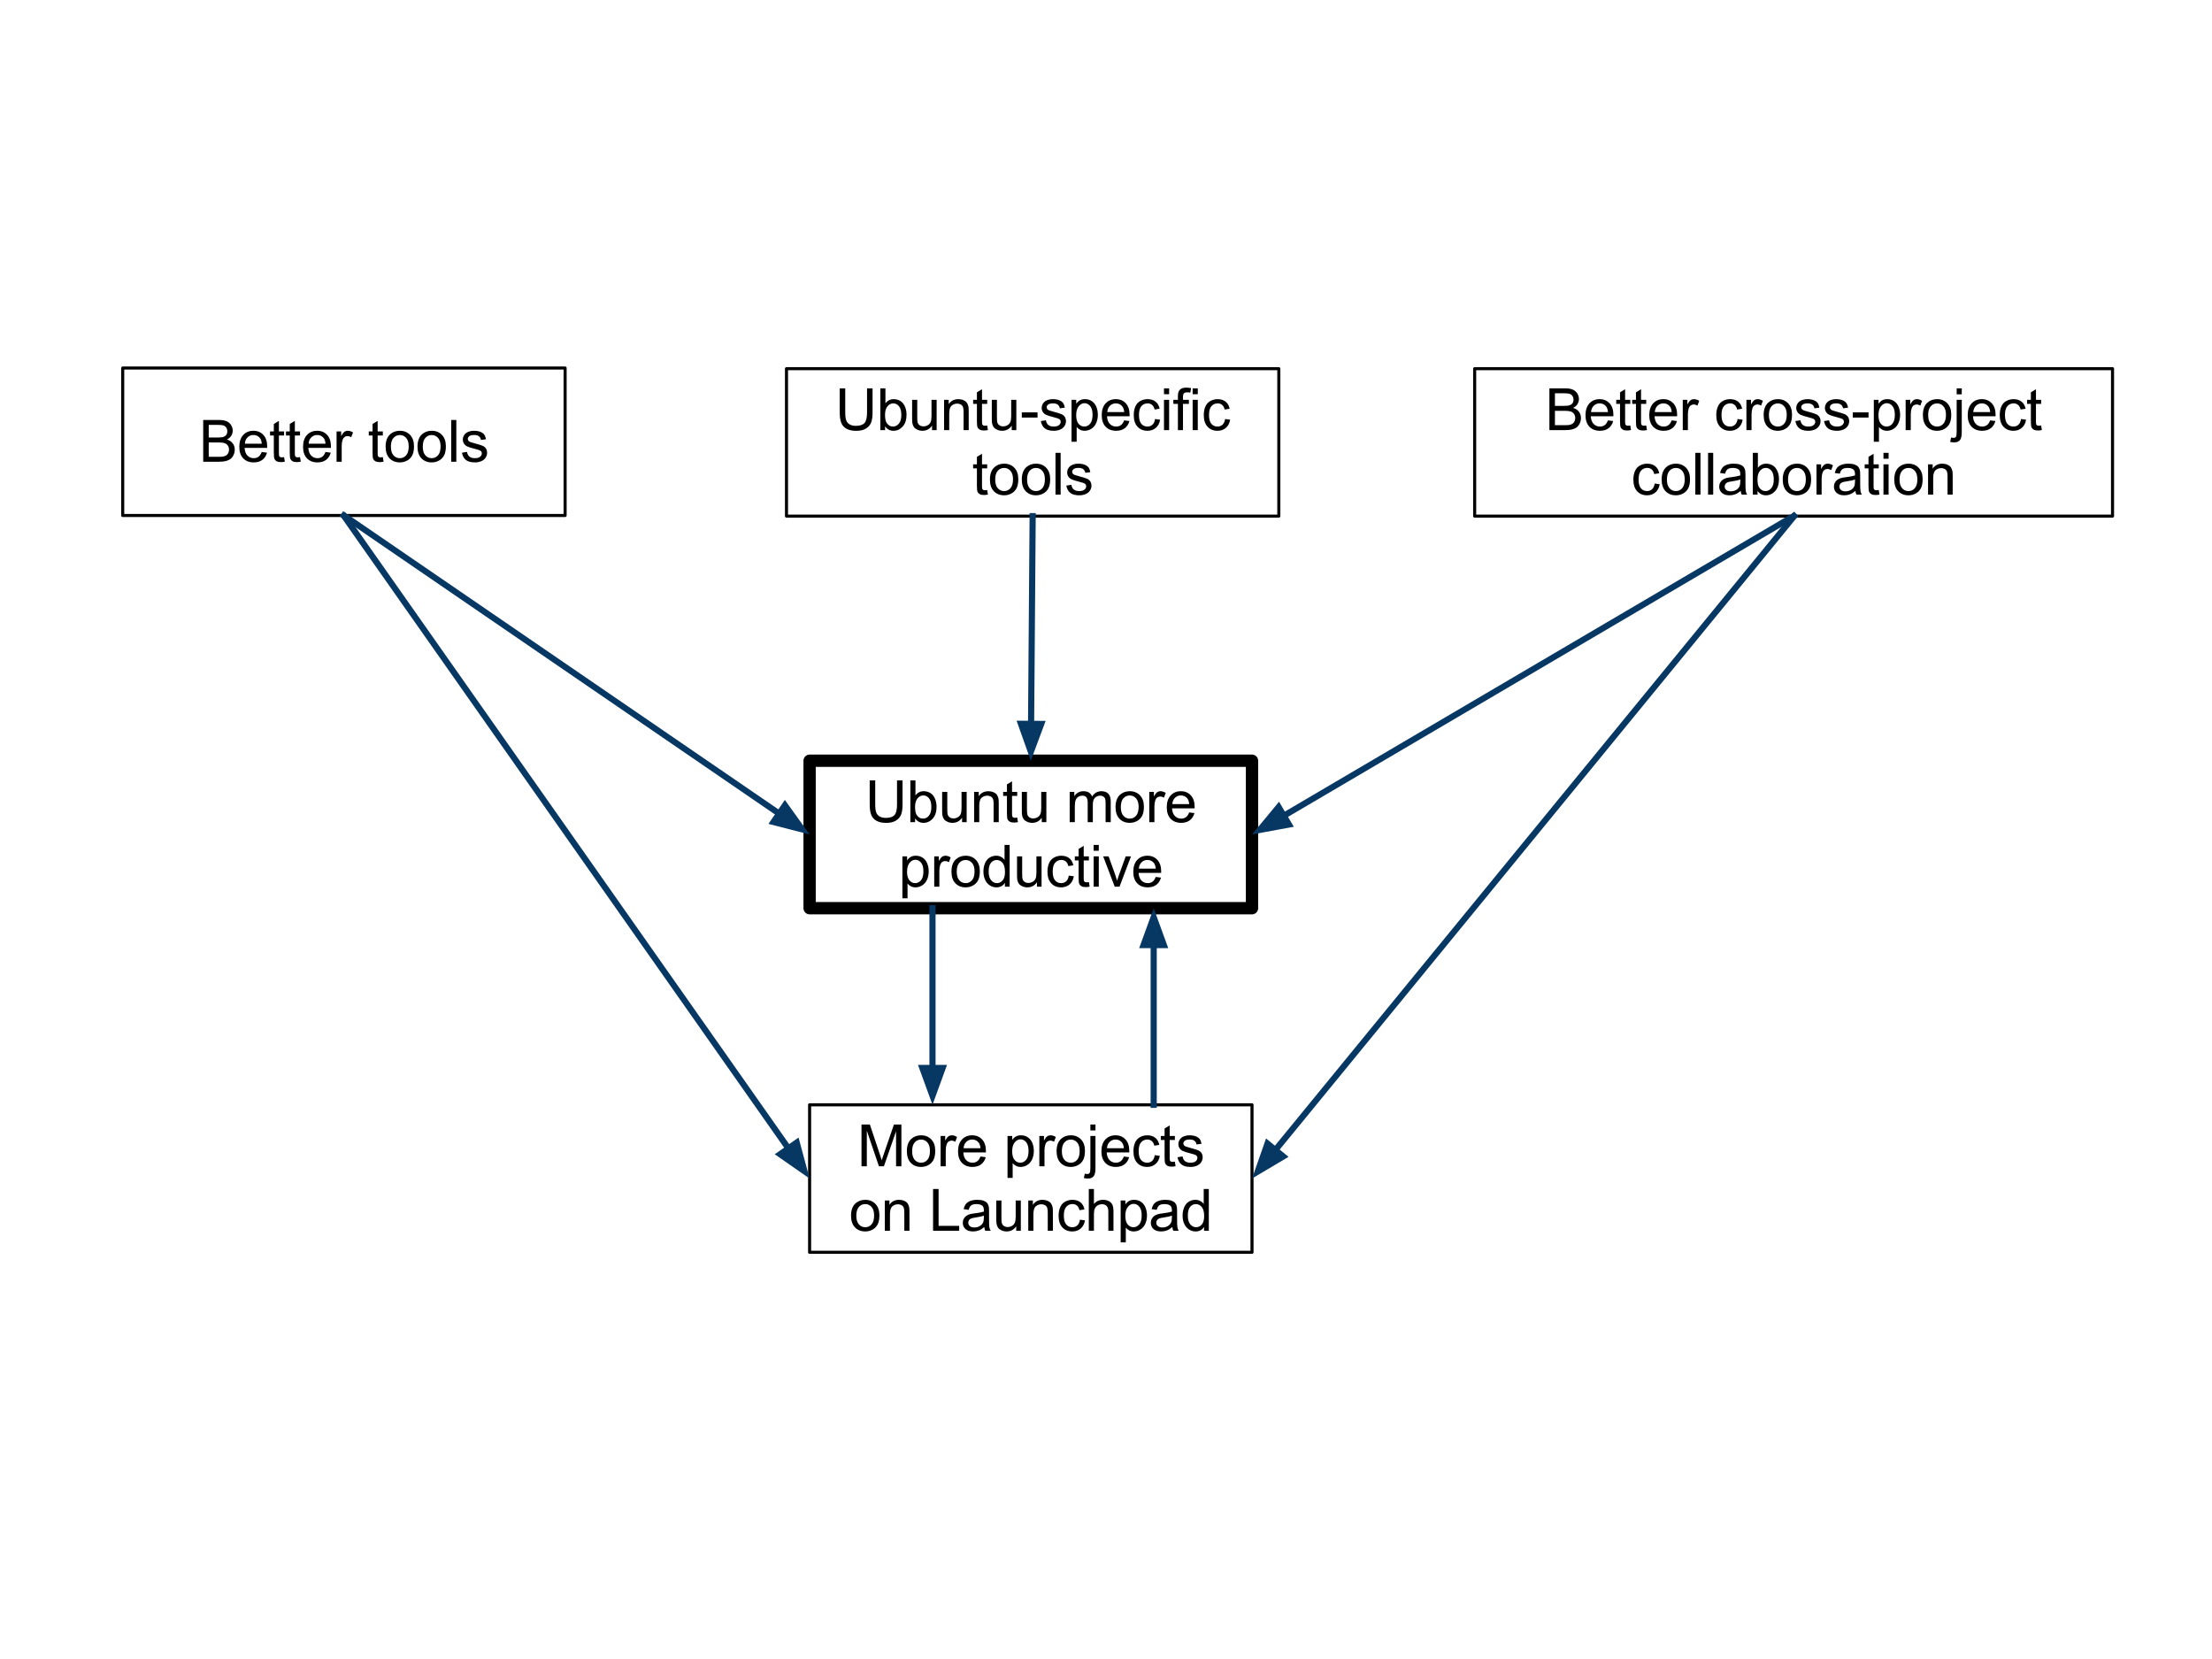 <?xml version="1.0" standalone="yes"?>

<svg version="1.1" viewBox="0.0 0.0 720.0 540.0" fill="none" stroke="none" stroke-linecap="square" stroke-miterlimit="10" xmlns="http://www.w3.org/2000/svg" xmlns:xlink="http://www.w3.org/1999/xlink"><path d="M263.525 247.614L407.525 247.614L407.525 295.614L263.525 295.614Z" fill-rule="nonzero" stroke="#000000" stroke-width="4.0" stroke-linejoin="round" stroke-linecap="butt"></path><path d="M291.978 254.02L293.775 254.02L293.775 261.864Q293.775 263.927 293.314 265.13Q292.853 266.333 291.642 267.091Q290.431 267.848 288.463 267.848Q286.556 267.848 285.338 267.192Q284.119 266.536 283.603 265.286Q283.088 264.036 283.088 261.864L283.088 254.02L284.884 254.02L284.884 261.864Q284.884 263.63 285.213 264.473Q285.541 265.317 286.345 265.77Q287.15 266.223 288.306 266.223Q290.291 266.223 291.134 265.325Q291.978 264.427 291.978 261.864L291.978 254.02ZM297.869 267.614L296.322 267.614L296.322 254.02L297.978 254.02L297.978 258.864Q299.041 257.536 300.681 257.536Q301.588 257.536 302.4 257.903Q303.213 258.27 303.736 258.934Q304.259 259.598 304.556 260.536Q304.853 261.473 304.853 262.536Q304.853 265.067 303.603 266.45Q302.353 267.833 300.603 267.833Q298.853 267.833 297.869 266.38L297.869 267.614ZM297.853 262.614Q297.853 264.38 298.322 265.177Q299.119 266.458 300.463 266.458Q301.556 266.458 302.353 265.513Q303.15 264.567 303.15 262.677Q303.15 260.755 302.384 259.833Q301.619 258.911 300.541 258.911Q299.447 258.911 298.65 259.864Q297.853 260.817 297.853 262.614ZM313.15 267.614L313.15 266.161Q312.009 267.833 310.025 267.833Q309.166 267.833 308.408 267.497Q307.65 267.161 307.283 266.661Q306.916 266.161 306.759 265.427Q306.666 264.927 306.666 263.864L306.666 257.755L308.338 257.755L308.338 263.223Q308.338 264.536 308.431 264.989Q308.588 265.645 309.103 266.02Q309.619 266.395 310.369 266.395Q311.119 266.395 311.775 266.013Q312.431 265.63 312.705 264.966Q312.978 264.302 312.978 263.036L312.978 257.755L314.65 257.755L314.65 267.614L313.15 267.614ZM317.072 267.614L317.072 257.755L318.572 257.755L318.572 259.161Q319.666 257.536 321.713 257.536Q322.603 257.536 323.353 257.856Q324.103 258.177 324.47 258.7Q324.838 259.223 324.994 259.927Q325.088 260.395 325.088 261.552L325.088 267.614L323.416 267.614L323.416 261.614Q323.416 260.598 323.22 260.091Q323.025 259.583 322.525 259.286Q322.025 258.989 321.353 258.989Q320.291 258.989 319.517 259.661Q318.744 260.333 318.744 262.239L318.744 267.614L317.072 267.614ZM331.103 266.114L331.338 267.598Q330.634 267.739 330.072 267.739Q329.166 267.739 328.666 267.45Q328.166 267.161 327.963 266.7Q327.759 266.239 327.759 264.723L327.759 259.067L326.525 259.067L326.525 257.755L327.759 257.755L327.759 255.317L329.416 254.317L329.416 257.755L331.103 257.755L331.103 259.067L329.416 259.067L329.416 264.817Q329.416 265.536 329.502 265.739Q329.588 265.942 329.791 266.067Q329.994 266.192 330.369 266.192Q330.634 266.192 331.103 266.114ZM339.088 267.614L339.088 266.161Q337.947 267.833 335.963 267.833Q335.103 267.833 334.345 267.497Q333.588 267.161 333.22 266.661Q332.853 266.161 332.697 265.427Q332.603 264.927 332.603 263.864L332.603 257.755L334.275 257.755L334.275 263.223Q334.275 264.536 334.369 264.989Q334.525 265.645 335.041 266.02Q335.556 266.395 336.306 266.395Q337.056 266.395 337.713 266.013Q338.369 265.63 338.642 264.966Q338.916 264.302 338.916 263.036L338.916 257.755L340.588 257.755L340.588 267.614L339.088 267.614ZM348.181 267.614L348.181 257.755L349.681 257.755L349.681 259.145Q350.134 258.427 350.908 257.981Q351.681 257.536 352.666 257.536Q353.759 257.536 354.463 257.989Q355.166 258.442 355.447 259.27Q356.619 257.536 358.494 257.536Q359.963 257.536 360.752 258.348Q361.541 259.161 361.541 260.848L361.541 267.614L359.869 267.614L359.869 261.411Q359.869 260.411 359.713 259.966Q359.556 259.52 359.127 259.255Q358.697 258.989 358.119 258.989Q357.088 258.989 356.4 259.677Q355.713 260.364 355.713 261.895L355.713 267.614L354.041 267.614L354.041 261.208Q354.041 260.098 353.634 259.544Q353.228 258.989 352.291 258.989Q351.588 258.989 350.986 259.356Q350.384 259.723 350.119 260.442Q349.853 261.161 349.853 262.505L349.853 267.614L348.181 267.614ZM363.103 262.692Q363.103 259.958 364.634 258.63Q365.9 257.536 367.728 257.536Q369.759 257.536 371.048 258.872Q372.338 260.208 372.338 262.552Q372.338 264.458 371.767 265.544Q371.197 266.63 370.111 267.231Q369.025 267.833 367.728 267.833Q365.666 267.833 364.384 266.505Q363.103 265.177 363.103 262.692ZM364.822 262.692Q364.822 264.583 365.65 265.52Q366.478 266.458 367.728 266.458Q368.978 266.458 369.798 265.513Q370.619 264.567 370.619 262.63Q370.619 260.802 369.791 259.864Q368.963 258.927 367.728 258.927Q366.478 258.927 365.65 259.864Q364.822 260.802 364.822 262.692ZM374.088 267.614L374.088 257.755L375.588 257.755L375.588 259.255Q376.166 258.208 376.65 257.872Q377.134 257.536 377.728 257.536Q378.572 257.536 379.447 258.083L378.869 259.63Q378.259 259.27 377.634 259.27Q377.088 259.27 376.658 259.598Q376.228 259.927 376.041 260.505Q375.759 261.395 375.759 262.458L375.759 267.614L374.088 267.614ZM387.072 264.442L388.791 264.661Q388.384 266.161 387.283 266.997Q386.181 267.833 384.463 267.833Q382.306 267.833 381.041 266.505Q379.775 265.177 379.775 262.77Q379.775 260.286 381.048 258.911Q382.322 257.536 384.369 257.536Q386.353 257.536 387.603 258.88Q388.853 260.223 388.853 262.677Q388.853 262.817 388.838 263.114L381.494 263.114Q381.588 264.739 382.416 265.598Q383.244 266.458 384.478 266.458Q385.384 266.458 386.033 265.981Q386.681 265.505 387.072 264.442ZM381.588 261.739L387.088 261.739Q386.978 260.505 386.463 259.88Q385.666 258.911 384.384 258.911Q383.244 258.911 382.455 259.684Q381.666 260.458 381.588 261.739Z" fill-rule="nonzero" fill="#000000"></path><path d="M293.728 292.395L293.728 278.755L295.259 278.755L295.259 280.036Q295.791 279.286 296.47 278.911Q297.15 278.536 298.103 278.536Q299.369 278.536 300.338 279.184Q301.306 279.833 301.798 281.02Q302.291 282.208 302.291 283.614Q302.291 285.13 301.744 286.341Q301.197 287.552 300.166 288.192Q299.134 288.833 297.994 288.833Q297.15 288.833 296.486 288.481Q295.822 288.13 295.4 287.598L295.4 292.395L293.728 292.395ZM295.244 283.739Q295.244 285.645 296.017 286.552Q296.791 287.458 297.884 287.458Q298.994 287.458 299.783 286.52Q300.572 285.583 300.572 283.598Q300.572 281.723 299.798 280.786Q299.025 279.848 297.947 279.848Q296.884 279.848 296.064 280.848Q295.244 281.848 295.244 283.739ZM304.088 288.614L304.088 278.755L305.588 278.755L305.588 280.255Q306.166 279.208 306.65 278.872Q307.134 278.536 307.728 278.536Q308.572 278.536 309.447 279.083L308.869 280.63Q308.259 280.27 307.634 280.27Q307.088 280.27 306.658 280.598Q306.228 280.927 306.041 281.505Q305.759 282.395 305.759 283.458L305.759 288.614L304.088 288.614ZM309.697 283.692Q309.697 280.958 311.228 279.63Q312.494 278.536 314.322 278.536Q316.353 278.536 317.642 279.872Q318.931 281.208 318.931 283.552Q318.931 285.458 318.361 286.544Q317.791 287.63 316.705 288.231Q315.619 288.833 314.322 288.833Q312.259 288.833 310.978 287.505Q309.697 286.177 309.697 283.692ZM311.416 283.692Q311.416 285.583 312.244 286.52Q313.072 287.458 314.322 287.458Q315.572 287.458 316.392 286.513Q317.213 285.567 317.213 283.63Q317.213 281.802 316.384 280.864Q315.556 279.927 314.322 279.927Q313.072 279.927 312.244 280.864Q311.416 281.802 311.416 283.692ZM327.088 288.614L327.088 287.364Q326.15 288.833 324.338 288.833Q323.166 288.833 322.173 288.184Q321.181 287.536 320.642 286.372Q320.103 285.208 320.103 283.692Q320.103 282.223 320.595 281.02Q321.088 279.817 322.064 279.177Q323.041 278.536 324.259 278.536Q325.15 278.536 325.845 278.911Q326.541 279.286 326.978 279.895L326.978 275.02L328.634 275.02L328.634 288.614L327.088 288.614ZM321.806 283.692Q321.806 285.583 322.611 286.52Q323.416 287.458 324.494 287.458Q325.588 287.458 326.353 286.567Q327.119 285.677 327.119 283.833Q327.119 281.817 326.338 280.872Q325.556 279.927 324.416 279.927Q323.306 279.927 322.556 280.833Q321.806 281.739 321.806 283.692ZM337.525 288.614L337.525 287.161Q336.384 288.833 334.4 288.833Q333.541 288.833 332.783 288.497Q332.025 288.161 331.658 287.661Q331.291 287.161 331.134 286.427Q331.041 285.927 331.041 284.864L331.041 278.755L332.713 278.755L332.713 284.223Q332.713 285.536 332.806 285.989Q332.963 286.645 333.478 287.02Q333.994 287.395 334.744 287.395Q335.494 287.395 336.15 287.013Q336.806 286.63 337.08 285.966Q337.353 285.302 337.353 284.036L337.353 278.755L339.025 278.755L339.025 288.614L337.525 288.614ZM347.884 285.005L349.525 285.223Q349.259 286.911 348.15 287.872Q347.041 288.833 345.416 288.833Q343.4 288.833 342.173 287.513Q340.947 286.192 340.947 283.723Q340.947 282.13 341.47 280.934Q341.994 279.739 343.08 279.138Q344.166 278.536 345.431 278.536Q347.041 278.536 348.056 279.348Q349.072 280.161 349.369 281.661L347.744 281.911Q347.509 280.911 346.916 280.411Q346.322 279.911 345.494 279.911Q344.228 279.911 343.439 280.817Q342.65 281.723 342.65 283.677Q342.65 285.661 343.416 286.559Q344.181 287.458 345.4 287.458Q346.384 287.458 347.041 286.856Q347.697 286.255 347.884 285.005ZM354.431 287.114L354.666 288.598Q353.963 288.739 353.4 288.739Q352.494 288.739 351.994 288.45Q351.494 288.161 351.291 287.7Q351.088 287.239 351.088 285.723L351.088 280.067L349.853 280.067L349.853 278.755L351.088 278.755L351.088 276.317L352.744 275.317L352.744 278.755L354.431 278.755L354.431 280.067L352.744 280.067L352.744 285.817Q352.744 286.536 352.83 286.739Q352.916 286.942 353.119 287.067Q353.322 287.192 353.697 287.192Q353.963 287.192 354.431 287.114ZM355.978 276.927L355.978 275.02L357.65 275.02L357.65 276.927L355.978 276.927ZM355.978 288.614L355.978 278.755L357.65 278.755L357.65 288.614L355.978 288.614ZM362.838 288.614L359.088 278.755L360.853 278.755L362.978 284.661Q363.322 285.614 363.603 286.645Q363.822 285.864 364.228 284.77L366.416 278.755L368.134 278.755L364.4 288.614L362.838 288.614ZM376.181 285.442L377.9 285.661Q377.494 287.161 376.392 287.997Q375.291 288.833 373.572 288.833Q371.416 288.833 370.15 287.505Q368.884 286.177 368.884 283.77Q368.884 281.286 370.158 279.911Q371.431 278.536 373.478 278.536Q375.463 278.536 376.713 279.88Q377.963 281.223 377.963 283.677Q377.963 283.817 377.947 284.114L370.603 284.114Q370.697 285.739 371.525 286.598Q372.353 287.458 373.588 287.458Q374.494 287.458 375.142 286.981Q375.791 286.505 376.181 285.442ZM370.697 282.739L376.197 282.739Q376.088 281.505 375.572 280.88Q374.775 279.911 373.494 279.911Q372.353 279.911 371.564 280.684Q370.775 281.458 370.697 282.739Z" fill-rule="nonzero" fill="#000000"></path><path d="M263.525 359.614L407.525 359.614L407.525 407.614L263.525 407.614Z" fill-rule="nonzero" stroke="#000000" stroke-width="1.0" stroke-linejoin="round" stroke-linecap="butt"></path><path d="M280.416 379.614L280.416 366.02L283.134 366.02L286.353 375.645Q286.791 376.989 286.994 377.661Q287.228 376.911 287.728 375.473L290.978 366.02L293.4 366.02L293.4 379.614L291.666 379.614L291.666 368.223L287.713 379.614L286.088 379.614L282.15 368.036L282.15 379.614L280.416 379.614ZM295.181 374.692Q295.181 371.958 296.713 370.63Q297.978 369.536 299.806 369.536Q301.838 369.536 303.127 370.872Q304.416 372.208 304.416 374.552Q304.416 376.458 303.845 377.544Q303.275 378.63 302.189 379.231Q301.103 379.833 299.806 379.833Q297.744 379.833 296.463 378.505Q295.181 377.177 295.181 374.692ZM296.9 374.692Q296.9 376.583 297.728 377.52Q298.556 378.458 299.806 378.458Q301.056 378.458 301.877 377.513Q302.697 376.567 302.697 374.63Q302.697 372.802 301.869 371.864Q301.041 370.927 299.806 370.927Q298.556 370.927 297.728 371.864Q296.9 372.802 296.9 374.692ZM306.166 379.614L306.166 369.755L307.666 369.755L307.666 371.255Q308.244 370.208 308.728 369.872Q309.213 369.536 309.806 369.536Q310.65 369.536 311.525 370.083L310.947 371.63Q310.338 371.27 309.713 371.27Q309.166 371.27 308.736 371.598Q308.306 371.927 308.119 372.505Q307.838 373.395 307.838 374.458L307.838 379.614L306.166 379.614ZM319.134 376.442L320.853 376.661Q320.447 378.161 319.345 378.997Q318.244 379.833 316.525 379.833Q314.369 379.833 313.103 378.505Q311.838 377.177 311.838 374.77Q311.838 372.286 313.111 370.911Q314.384 369.536 316.431 369.536Q318.416 369.536 319.666 370.88Q320.916 372.223 320.916 374.677Q320.916 374.817 320.9 375.114L313.556 375.114Q313.65 376.739 314.478 377.598Q315.306 378.458 316.541 378.458Q317.447 378.458 318.095 377.981Q318.744 377.505 319.134 376.442ZM313.65 373.739L319.15 373.739Q319.041 372.505 318.525 371.88Q317.728 370.911 316.447 370.911Q315.306 370.911 314.517 371.684Q313.728 372.458 313.65 373.739ZM327.947 383.395L327.947 369.755L329.478 369.755L329.478 371.036Q330.009 370.286 330.689 369.911Q331.369 369.536 332.322 369.536Q333.588 369.536 334.556 370.184Q335.525 370.833 336.017 372.02Q336.509 373.208 336.509 374.614Q336.509 376.13 335.963 377.341Q335.416 378.552 334.384 379.192Q333.353 379.833 332.213 379.833Q331.369 379.833 330.705 379.481Q330.041 379.13 329.619 378.598L329.619 383.395L327.947 383.395ZM329.463 374.739Q329.463 376.645 330.236 377.552Q331.009 378.458 332.103 378.458Q333.213 378.458 334.002 377.52Q334.791 376.583 334.791 374.598Q334.791 372.723 334.017 371.786Q333.244 370.848 332.166 370.848Q331.103 370.848 330.283 371.848Q329.463 372.848 329.463 374.739ZM338.306 379.614L338.306 369.755L339.806 369.755L339.806 371.255Q340.384 370.208 340.869 369.872Q341.353 369.536 341.947 369.536Q342.791 369.536 343.666 370.083L343.088 371.63Q342.478 371.27 341.853 371.27Q341.306 371.27 340.877 371.598Q340.447 371.927 340.259 372.505Q339.978 373.395 339.978 374.458L339.978 379.614L338.306 379.614ZM343.916 374.692Q343.916 371.958 345.447 370.63Q346.713 369.536 348.541 369.536Q350.572 369.536 351.861 370.872Q353.15 372.208 353.15 374.552Q353.15 376.458 352.58 377.544Q352.009 378.63 350.923 379.231Q349.838 379.833 348.541 379.833Q346.478 379.833 345.197 378.505Q343.916 377.177 343.916 374.692ZM345.634 374.692Q345.634 376.583 346.463 377.52Q347.291 378.458 348.541 378.458Q349.791 378.458 350.611 377.513Q351.431 376.567 351.431 374.63Q351.431 372.802 350.603 371.864Q349.775 370.927 348.541 370.927Q347.291 370.927 346.463 371.864Q345.634 372.802 345.634 374.692ZM354.916 367.958L354.916 366.02L356.572 366.02L356.572 367.958L354.916 367.958ZM352.791 383.442L353.103 382.02Q353.603 382.145 353.9 382.145Q354.416 382.145 354.666 381.809Q354.916 381.473 354.916 380.114L354.916 369.755L356.572 369.755L356.572 380.145Q356.572 381.973 356.103 382.692Q355.509 383.614 354.103 383.614Q353.431 383.614 352.791 383.442ZM365.806 376.442L367.525 376.661Q367.119 378.161 366.017 378.997Q364.916 379.833 363.197 379.833Q361.041 379.833 359.775 378.505Q358.509 377.177 358.509 374.77Q358.509 372.286 359.783 370.911Q361.056 369.536 363.103 369.536Q365.088 369.536 366.338 370.88Q367.588 372.223 367.588 374.677Q367.588 374.817 367.572 375.114L360.228 375.114Q360.322 376.739 361.15 377.598Q361.978 378.458 363.213 378.458Q364.119 378.458 364.767 377.981Q365.416 377.505 365.806 376.442ZM360.322 373.739L365.822 373.739Q365.713 372.505 365.197 371.88Q364.4 370.911 363.119 370.911Q361.978 370.911 361.189 371.684Q360.4 372.458 360.322 373.739ZM375.869 376.005L377.509 376.223Q377.244 377.911 376.134 378.872Q375.025 379.833 373.4 379.833Q371.384 379.833 370.158 378.513Q368.931 377.192 368.931 374.723Q368.931 373.13 369.455 371.934Q369.978 370.739 371.064 370.138Q372.15 369.536 373.416 369.536Q375.025 369.536 376.041 370.348Q377.056 371.161 377.353 372.661L375.728 372.911Q375.494 371.911 374.9 371.411Q374.306 370.911 373.478 370.911Q372.213 370.911 371.423 371.817Q370.634 372.723 370.634 374.677Q370.634 376.661 371.4 377.559Q372.166 378.458 373.384 378.458Q374.369 378.458 375.025 377.856Q375.681 377.255 375.869 376.005ZM382.416 378.114L382.65 379.598Q381.947 379.739 381.384 379.739Q380.478 379.739 379.978 379.45Q379.478 379.161 379.275 378.7Q379.072 378.239 379.072 376.723L379.072 371.067L377.838 371.067L377.838 369.755L379.072 369.755L379.072 367.317L380.728 366.317L380.728 369.755L382.416 369.755L382.416 371.067L380.728 371.067L380.728 376.817Q380.728 377.536 380.814 377.739Q380.9 377.942 381.103 378.067Q381.306 378.192 381.681 378.192Q381.947 378.192 382.416 378.114ZM383.275 376.677L384.931 376.411Q385.072 377.411 385.705 377.934Q386.338 378.458 387.478 378.458Q388.634 378.458 389.189 377.989Q389.744 377.52 389.744 376.895Q389.744 376.333 389.259 376.005Q388.916 375.786 387.556 375.442Q385.713 374.973 385.002 374.638Q384.291 374.302 383.923 373.7Q383.556 373.098 383.556 372.38Q383.556 371.723 383.861 371.161Q384.166 370.598 384.681 370.223Q385.072 369.942 385.744 369.739Q386.416 369.536 387.181 369.536Q388.353 369.536 389.228 369.872Q390.103 370.208 390.517 370.778Q390.931 371.348 391.088 372.302L389.463 372.52Q389.353 371.77 388.814 371.341Q388.275 370.911 387.306 370.911Q386.15 370.911 385.666 371.294Q385.181 371.677 385.181 372.177Q385.181 372.505 385.384 372.77Q385.588 373.036 386.025 373.208Q386.275 373.302 387.494 373.645Q389.259 374.114 389.963 374.411Q390.666 374.708 391.064 375.286Q391.463 375.864 391.463 376.723Q391.463 377.552 390.978 378.294Q390.494 379.036 389.572 379.434Q388.65 379.833 387.494 379.833Q385.572 379.833 384.564 379.036Q383.556 378.239 383.275 376.677Z" fill-rule="nonzero" fill="#000000"></path><path d="M277.009 395.692Q277.009 392.958 278.541 391.63Q279.806 390.536 281.634 390.536Q283.666 390.536 284.955 391.872Q286.244 393.208 286.244 395.552Q286.244 397.458 285.673 398.544Q285.103 399.63 284.017 400.231Q282.931 400.833 281.634 400.833Q279.572 400.833 278.291 399.505Q277.009 398.177 277.009 395.692ZM278.728 395.692Q278.728 397.583 279.556 398.52Q280.384 399.458 281.634 399.458Q282.884 399.458 283.705 398.513Q284.525 397.567 284.525 395.63Q284.525 393.802 283.697 392.864Q282.869 391.927 281.634 391.927Q280.384 391.927 279.556 392.864Q278.728 393.802 278.728 395.692ZM288.009 400.614L288.009 390.755L289.509 390.755L289.509 392.161Q290.603 390.536 292.65 390.536Q293.541 390.536 294.291 390.856Q295.041 391.177 295.408 391.7Q295.775 392.223 295.931 392.927Q296.025 393.395 296.025 394.552L296.025 400.614L294.353 400.614L294.353 394.614Q294.353 393.598 294.158 393.091Q293.963 392.583 293.463 392.286Q292.963 391.989 292.291 391.989Q291.228 391.989 290.455 392.661Q289.681 393.333 289.681 395.239L289.681 400.614L288.009 400.614ZM303.713 400.614L303.713 387.02L305.509 387.02L305.509 399.005L312.213 399.005L312.213 400.614L303.713 400.614ZM320.384 399.395Q319.447 400.192 318.588 400.513Q317.728 400.833 316.744 400.833Q315.134 400.833 314.259 400.044Q313.384 399.255 313.384 398.02Q313.384 397.286 313.713 396.692Q314.041 396.098 314.572 395.739Q315.103 395.38 315.775 395.192Q316.275 395.052 317.259 394.942Q319.291 394.692 320.244 394.364Q320.244 394.02 320.244 393.927Q320.244 392.911 319.775 392.489Q319.134 391.927 317.869 391.927Q316.697 391.927 316.134 392.333Q315.572 392.739 315.306 393.802L313.666 393.567Q313.9 392.52 314.408 391.88Q314.916 391.239 315.877 390.888Q316.838 390.536 318.119 390.536Q319.384 390.536 320.166 390.833Q320.947 391.13 321.322 391.583Q321.697 392.036 321.838 392.723Q321.931 393.145 321.931 394.255L321.931 396.489Q321.931 398.817 322.033 399.434Q322.134 400.052 322.463 400.614L320.713 400.614Q320.447 400.098 320.384 399.395ZM320.244 395.677Q319.338 396.036 317.509 396.302Q316.478 396.442 316.056 396.63Q315.634 396.817 315.4 397.177Q315.166 397.536 315.166 397.973Q315.166 398.645 315.673 399.091Q316.181 399.536 317.15 399.536Q318.119 399.536 318.869 399.106Q319.619 398.677 319.978 397.958Q320.244 397.38 320.244 396.286L320.244 395.677ZM330.775 400.614L330.775 399.161Q329.634 400.833 327.65 400.833Q326.791 400.833 326.033 400.497Q325.275 400.161 324.908 399.661Q324.541 399.161 324.384 398.427Q324.291 397.927 324.291 396.864L324.291 390.755L325.963 390.755L325.963 396.223Q325.963 397.536 326.056 397.989Q326.213 398.645 326.728 399.02Q327.244 399.395 327.994 399.395Q328.744 399.395 329.4 399.013Q330.056 398.63 330.33 397.966Q330.603 397.302 330.603 396.036L330.603 390.755L332.275 390.755L332.275 400.614L330.775 400.614ZM334.697 400.614L334.697 390.755L336.197 390.755L336.197 392.161Q337.291 390.536 339.338 390.536Q340.228 390.536 340.978 390.856Q341.728 391.177 342.095 391.7Q342.463 392.223 342.619 392.927Q342.713 393.395 342.713 394.552L342.713 400.614L341.041 400.614L341.041 394.614Q341.041 393.598 340.845 393.091Q340.65 392.583 340.15 392.286Q339.65 391.989 338.978 391.989Q337.916 391.989 337.142 392.661Q336.369 393.333 336.369 395.239L336.369 400.614L334.697 400.614ZM351.509 397.005L353.15 397.223Q352.884 398.911 351.775 399.872Q350.666 400.833 349.041 400.833Q347.025 400.833 345.798 399.513Q344.572 398.192 344.572 395.723Q344.572 394.13 345.095 392.934Q345.619 391.739 346.705 391.138Q347.791 390.536 349.056 390.536Q350.666 390.536 351.681 391.348Q352.697 392.161 352.994 393.661L351.369 393.911Q351.134 392.911 350.541 392.411Q349.947 391.911 349.119 391.911Q347.853 391.911 347.064 392.817Q346.275 393.723 346.275 395.677Q346.275 397.661 347.041 398.559Q347.806 399.458 349.025 399.458Q350.009 399.458 350.666 398.856Q351.322 398.255 351.509 397.005ZM354.4 400.614L354.4 387.02L356.072 387.02L356.072 391.895Q357.244 390.536 359.025 390.536Q360.119 390.536 360.923 390.966Q361.728 391.395 362.08 392.161Q362.431 392.927 362.431 394.364L362.431 400.614L360.759 400.614L360.759 394.364Q360.759 393.114 360.213 392.544Q359.666 391.973 358.681 391.973Q357.931 391.973 357.283 392.356Q356.634 392.739 356.353 393.403Q356.072 394.067 356.072 395.223L356.072 400.614L354.4 400.614ZM364.775 404.395L364.775 390.755L366.306 390.755L366.306 392.036Q366.838 391.286 367.517 390.911Q368.197 390.536 369.15 390.536Q370.416 390.536 371.384 391.184Q372.353 391.833 372.845 393.02Q373.338 394.208 373.338 395.614Q373.338 397.13 372.791 398.341Q372.244 399.552 371.213 400.192Q370.181 400.833 369.041 400.833Q368.197 400.833 367.533 400.481Q366.869 400.13 366.447 399.598L366.447 404.395L364.775 404.395ZM366.291 395.739Q366.291 397.645 367.064 398.552Q367.838 399.458 368.931 399.458Q370.041 399.458 370.83 398.52Q371.619 397.583 371.619 395.598Q371.619 393.723 370.845 392.786Q370.072 391.848 368.994 391.848Q367.931 391.848 367.111 392.848Q366.291 393.848 366.291 395.739ZM381.588 399.395Q380.65 400.192 379.791 400.513Q378.931 400.833 377.947 400.833Q376.338 400.833 375.463 400.044Q374.588 399.255 374.588 398.02Q374.588 397.286 374.916 396.692Q375.244 396.098 375.775 395.739Q376.306 395.38 376.978 395.192Q377.478 395.052 378.463 394.942Q380.494 394.692 381.447 394.364Q381.447 394.02 381.447 393.927Q381.447 392.911 380.978 392.489Q380.338 391.927 379.072 391.927Q377.9 391.927 377.338 392.333Q376.775 392.739 376.509 393.802L374.869 393.567Q375.103 392.52 375.611 391.88Q376.119 391.239 377.08 390.888Q378.041 390.536 379.322 390.536Q380.588 390.536 381.369 390.833Q382.15 391.13 382.525 391.583Q382.9 392.036 383.041 392.723Q383.134 393.145 383.134 394.255L383.134 396.489Q383.134 398.817 383.236 399.434Q383.338 400.052 383.666 400.614L381.916 400.614Q381.65 400.098 381.588 399.395ZM381.447 395.677Q380.541 396.036 378.713 396.302Q377.681 396.442 377.259 396.63Q376.838 396.817 376.603 397.177Q376.369 397.536 376.369 397.973Q376.369 398.645 376.877 399.091Q377.384 399.536 378.353 399.536Q379.322 399.536 380.072 399.106Q380.822 398.677 381.181 397.958Q381.447 397.38 381.447 396.286L381.447 395.677ZM391.916 400.614L391.916 399.364Q390.978 400.833 389.166 400.833Q387.994 400.833 387.002 400.184Q386.009 399.536 385.47 398.372Q384.931 397.208 384.931 395.692Q384.931 394.223 385.423 393.02Q385.916 391.817 386.892 391.177Q387.869 390.536 389.088 390.536Q389.978 390.536 390.673 390.911Q391.369 391.286 391.806 391.895L391.806 387.02L393.463 387.02L393.463 400.614L391.916 400.614ZM386.634 395.692Q386.634 397.583 387.439 398.52Q388.244 399.458 389.322 399.458Q390.416 399.458 391.181 398.567Q391.947 397.677 391.947 395.833Q391.947 393.817 391.166 392.872Q390.384 391.927 389.244 391.927Q388.134 391.927 387.384 392.833Q386.634 393.739 386.634 395.692Z" fill-rule="nonzero" fill="#000000"></path><path d="M375.525 359.614L375.525 307.614" fill-rule="evenodd" stroke="#073763" stroke-width="2.0" stroke-linejoin="round" stroke-linecap="butt"></path><path d="M378.829 307.614L375.525 298.538L372.222 307.614Z" fill-rule="evenodd" fill="#073763" stroke="#073763" stroke-width="2.0" stroke-linecap="butt"></path><path d="M303.525 295.614L303.525 347.614" fill-rule="evenodd" stroke="#073763" stroke-width="2.0" stroke-linejoin="round" stroke-linecap="butt"></path><path d="M300.222 347.614L303.525 356.69L306.829 347.614Z" fill-rule="evenodd" fill="#073763" stroke="#073763" stroke-width="2.0" stroke-linecap="butt"></path><path d="M256.0 120.0L416.252 120.0L416.252 168.0L256.0 168.0Z" fill-rule="nonzero" stroke="#000000" stroke-width="1.0" stroke-linejoin="round" stroke-linecap="butt"></path><path d="M282.219 126.406L284.016 126.406L284.016 134.25Q284.016 136.312 283.555 137.516Q283.094 138.719 281.883 139.477Q280.672 140.234 278.703 140.234Q276.797 140.234 275.578 139.578Q274.359 138.922 273.844 137.672Q273.328 136.422 273.328 134.25L273.328 126.406L275.125 126.406L275.125 134.25Q275.125 136.016 275.453 136.859Q275.781 137.703 276.586 138.156Q277.391 138.609 278.547 138.609Q280.531 138.609 281.375 137.711Q282.219 136.812 282.219 134.25L282.219 126.406ZM288.094 140.0L286.547 140.0L286.547 126.406L288.203 126.406L288.203 131.25Q289.266 129.922 290.906 129.922Q291.812 129.922 292.625 130.289Q293.438 130.656 293.961 131.32Q294.484 131.984 294.781 132.922Q295.078 133.859 295.078 134.922Q295.078 137.453 293.828 138.836Q292.578 140.219 290.828 140.219Q289.078 140.219 288.094 138.766L288.094 140.0ZM288.078 135.0Q288.078 136.766 288.547 137.562Q289.344 138.844 290.688 138.844Q291.781 138.844 292.578 137.898Q293.375 136.953 293.375 135.062Q293.375 133.141 292.609 132.219Q291.844 131.297 290.766 131.297Q289.672 131.297 288.875 132.25Q288.078 133.203 288.078 135.0ZM303.375 140.0L303.375 138.547Q302.234 140.219 300.25 140.219Q299.391 140.219 298.633 139.883Q297.875 139.547 297.508 139.047Q297.141 138.547 296.984 137.812Q296.891 137.312 296.891 136.25L296.891 130.141L298.562 130.141L298.562 135.609Q298.562 136.922 298.656 137.375Q298.812 138.031 299.328 138.406Q299.844 138.781 300.594 138.781Q301.344 138.781 302.0 138.398Q302.656 138.016 302.93 137.352Q303.203 136.688 303.203 135.422L303.203 130.141L304.875 130.141L304.875 140.0L303.375 140.0ZM307.297 140.0L307.297 130.141L308.797 130.141L308.797 131.547Q309.891 129.922 311.938 129.922Q312.828 129.922 313.578 130.242Q314.328 130.562 314.695 131.086Q315.062 131.609 315.219 132.312Q315.312 132.781 315.312 133.938L315.312 140.0L313.641 140.0L313.641 134.0Q313.641 132.984 313.445 132.477Q313.25 131.969 312.75 131.672Q312.25 131.375 311.578 131.375Q310.516 131.375 309.742 132.047Q308.969 132.719 308.969 134.625L308.969 140.0L307.297 140.0ZM321.328 138.5L321.562 139.984Q320.859 140.125 320.297 140.125Q319.391 140.125 318.891 139.836Q318.391 139.547 318.188 139.086Q317.984 138.625 317.984 137.109L317.984 131.453L316.75 131.453L316.75 130.141L317.984 130.141L317.984 127.703L319.641 126.703L319.641 130.141L321.328 130.141L321.328 131.453L319.641 131.453L319.641 137.203Q319.641 137.922 319.727 138.125Q319.812 138.328 320.016 138.453Q320.219 138.578 320.594 138.578Q320.859 138.578 321.328 138.5ZM329.312 140.0L329.312 138.547Q328.172 140.219 326.188 140.219Q325.328 140.219 324.57 139.883Q323.812 139.547 323.445 139.047Q323.078 138.547 322.922 137.812Q322.828 137.312 322.828 136.25L322.828 130.141L324.5 130.141L324.5 135.609Q324.5 136.922 324.594 137.375Q324.75 138.031 325.266 138.406Q325.781 138.781 326.531 138.781Q327.281 138.781 327.938 138.398Q328.594 138.016 328.867 137.352Q329.141 136.688 329.141 135.422L329.141 130.141L330.812 130.141L330.812 140.0L329.312 140.0ZM332.594 135.922L332.594 134.234L337.719 134.234L337.719 135.922L332.594 135.922ZM338.781 137.062L340.438 136.797Q340.578 137.797 341.211 138.32Q341.844 138.844 342.984 138.844Q344.141 138.844 344.695 138.375Q345.25 137.906 345.25 137.281Q345.25 136.719 344.766 136.391Q344.422 136.172 343.062 135.828Q341.219 135.359 340.508 135.023Q339.797 134.688 339.43 134.086Q339.062 133.484 339.062 132.766Q339.062 132.109 339.367 131.547Q339.672 130.984 340.188 130.609Q340.578 130.328 341.25 130.125Q341.922 129.922 342.688 129.922Q343.859 129.922 344.734 130.258Q345.609 130.594 346.023 131.164Q346.438 131.734 346.594 132.688L344.969 132.906Q344.859 132.156 344.32 131.727Q343.781 131.297 342.812 131.297Q341.656 131.297 341.172 131.68Q340.688 132.062 340.688 132.562Q340.688 132.891 340.891 133.156Q341.094 133.422 341.531 133.594Q341.781 133.688 343.0 134.031Q344.766 134.5 345.469 134.797Q346.172 135.094 346.57 135.672Q346.969 136.25 346.969 137.109Q346.969 137.938 346.484 138.68Q346.0 139.422 345.078 139.82Q344.156 140.219 343.0 140.219Q341.078 140.219 340.07 139.422Q339.062 138.625 338.781 137.062ZM348.781 143.781L348.781 130.141L350.312 130.141L350.312 131.422Q350.844 130.672 351.523 130.297Q352.203 129.922 353.156 129.922Q354.422 129.922 355.391 130.57Q356.359 131.219 356.852 132.406Q357.344 133.594 357.344 135.0Q357.344 136.516 356.797 137.727Q356.25 138.938 355.219 139.578Q354.188 140.219 353.047 140.219Q352.203 140.219 351.539 139.867Q350.875 139.516 350.453 138.984L350.453 143.781L348.781 143.781ZM350.297 135.125Q350.297 137.031 351.07 137.938Q351.844 138.844 352.938 138.844Q354.047 138.844 354.836 137.906Q355.625 136.969 355.625 134.984Q355.625 133.109 354.852 132.172Q354.078 131.234 353.0 131.234Q351.938 131.234 351.117 132.234Q350.297 133.234 350.297 135.125ZM365.906 136.828L367.625 137.047Q367.219 138.547 366.117 139.383Q365.016 140.219 363.297 140.219Q361.141 140.219 359.875 138.891Q358.609 137.562 358.609 135.156Q358.609 132.672 359.883 131.297Q361.156 129.922 363.203 129.922Q365.188 129.922 366.438 131.266Q367.688 132.609 367.688 135.062Q367.688 135.203 367.672 135.5L360.328 135.5Q360.422 137.125 361.25 137.984Q362.078 138.844 363.312 138.844Q364.219 138.844 364.867 138.367Q365.516 137.891 365.906 136.828ZM360.422 134.125L365.922 134.125Q365.812 132.891 365.297 132.266Q364.5 131.297 363.219 131.297Q362.078 131.297 361.289 132.07Q360.5 132.844 360.422 134.125ZM375.969 136.391L377.609 136.609Q377.344 138.297 376.234 139.258Q375.125 140.219 373.5 140.219Q371.484 140.219 370.258 138.898Q369.031 137.578 369.031 135.109Q369.031 133.516 369.555 132.32Q370.078 131.125 371.164 130.523Q372.25 129.922 373.516 129.922Q375.125 129.922 376.141 130.734Q377.156 131.547 377.453 133.047L375.828 133.297Q375.594 132.297 375.0 131.797Q374.406 131.297 373.578 131.297Q372.312 131.297 371.523 132.203Q370.734 133.109 370.734 135.062Q370.734 137.047 371.5 137.945Q372.266 138.844 373.484 138.844Q374.469 138.844 375.125 138.242Q375.781 137.641 375.969 136.391ZM378.875 128.312L378.875 126.406L380.547 126.406L380.547 128.312L378.875 128.312ZM378.875 140.0L378.875 130.141L380.547 130.141L380.547 140.0L378.875 140.0ZM383.406 140.0L383.406 131.453L381.922 131.453L381.922 130.141L383.406 130.141L383.406 129.094Q383.406 128.109 383.578 127.625Q383.812 126.969 384.422 126.57Q385.031 126.172 386.125 126.172Q386.828 126.172 387.688 126.328L387.438 127.797Q386.922 127.703 386.453 127.703Q385.688 127.703 385.375 128.023Q385.062 128.344 385.062 129.234L385.062 130.141L386.984 130.141L386.984 131.453L385.062 131.453L385.062 140.0L383.406 140.0ZM388.203 128.312L388.203 126.406L389.875 126.406L389.875 128.312L388.203 128.312ZM388.203 140.0L388.203 130.141L389.875 130.141L389.875 140.0L388.203 140.0ZM398.766 136.391L400.406 136.609Q400.141 138.297 399.031 139.258Q397.922 140.219 396.297 140.219Q394.281 140.219 393.055 138.898Q391.828 137.578 391.828 135.109Q391.828 133.516 392.352 132.32Q392.875 131.125 393.961 130.523Q395.047 129.922 396.312 129.922Q397.922 129.922 398.938 130.734Q399.953 131.547 400.25 133.047L398.625 133.297Q398.391 132.297 397.797 131.797Q397.203 131.297 396.375 131.297Q395.109 131.297 394.32 132.203Q393.531 133.109 393.531 135.062Q393.531 137.047 394.297 137.945Q395.062 138.844 396.281 138.844Q397.266 138.844 397.922 138.242Q398.578 137.641 398.766 136.391Z" fill-rule="nonzero" fill="#000000"></path><path d="M321.328 159.5L321.562 160.984Q320.859 161.125 320.297 161.125Q319.391 161.125 318.891 160.836Q318.391 160.547 318.188 160.086Q317.984 159.625 317.984 158.109L317.984 152.453L316.75 152.453L316.75 151.141L317.984 151.141L317.984 148.703L319.641 147.703L319.641 151.141L321.328 151.141L321.328 152.453L319.641 152.453L319.641 158.203Q319.641 158.922 319.727 159.125Q319.812 159.328 320.016 159.453Q320.219 159.578 320.594 159.578Q320.859 159.578 321.328 159.5ZM322.219 156.078Q322.219 153.344 323.75 152.016Q325.016 150.922 326.844 150.922Q328.875 150.922 330.164 152.258Q331.453 153.594 331.453 155.938Q331.453 157.844 330.883 158.93Q330.312 160.016 329.227 160.617Q328.141 161.219 326.844 161.219Q324.781 161.219 323.5 159.891Q322.219 158.562 322.219 156.078ZM323.938 156.078Q323.938 157.969 324.766 158.906Q325.594 159.844 326.844 159.844Q328.094 159.844 328.914 158.898Q329.734 157.953 329.734 156.016Q329.734 154.188 328.906 153.25Q328.078 152.312 326.844 152.312Q325.594 152.312 324.766 153.25Q323.938 154.188 323.938 156.078ZM332.594 156.078Q332.594 153.344 334.125 152.016Q335.391 150.922 337.219 150.922Q339.25 150.922 340.539 152.258Q341.828 153.594 341.828 155.938Q341.828 157.844 341.258 158.93Q340.688 160.016 339.602 160.617Q338.516 161.219 337.219 161.219Q335.156 161.219 333.875 159.891Q332.594 158.562 332.594 156.078ZM334.312 156.078Q334.312 157.969 335.141 158.906Q335.969 159.844 337.219 159.844Q338.469 159.844 339.289 158.898Q340.109 157.953 340.109 156.016Q340.109 154.188 339.281 153.25Q338.453 152.312 337.219 152.312Q335.969 152.312 335.141 153.25Q334.312 154.188 334.312 156.078ZM343.562 161.0L343.562 147.406L345.234 147.406L345.234 161.0L343.562 161.0ZM347.078 158.062L348.734 157.797Q348.875 158.797 349.508 159.32Q350.141 159.844 351.281 159.844Q352.438 159.844 352.992 159.375Q353.547 158.906 353.547 158.281Q353.547 157.719 353.062 157.391Q352.719 157.172 351.359 156.828Q349.516 156.359 348.805 156.023Q348.094 155.688 347.727 155.086Q347.359 154.484 347.359 153.766Q347.359 153.109 347.664 152.547Q347.969 151.984 348.484 151.609Q348.875 151.328 349.547 151.125Q350.219 150.922 350.984 150.922Q352.156 150.922 353.031 151.258Q353.906 151.594 354.32 152.164Q354.734 152.734 354.891 153.688L353.266 153.906Q353.156 153.156 352.617 152.727Q352.078 152.297 351.109 152.297Q349.953 152.297 349.469 152.68Q348.984 153.062 348.984 153.562Q348.984 153.891 349.188 154.156Q349.391 154.422 349.828 154.594Q350.078 154.688 351.297 155.031Q353.062 155.5 353.766 155.797Q354.469 156.094 354.867 156.672Q355.266 157.25 355.266 158.109Q355.266 158.938 354.781 159.68Q354.297 160.422 353.375 160.82Q352.453 161.219 351.297 161.219Q349.375 161.219 348.367 160.422Q347.359 159.625 347.078 158.062Z" fill-rule="nonzero" fill="#000000"></path><path d="M336.126 168.0L335.616 235.614" fill-rule="evenodd" stroke="#073763" stroke-width="2.0" stroke-linejoin="round" stroke-linecap="butt"></path><path d="M332.312 235.589L335.547 244.69L338.919 235.639Z" fill-rule="evenodd" fill="#073763" stroke="#073763" stroke-width="2.0" stroke-linecap="butt"></path><path d="M39.941 119.792L183.941 119.792L183.941 167.792L39.941 167.792Z" fill-rule="nonzero" stroke="#000000" stroke-width="1.0" stroke-linejoin="round" stroke-linecap="butt"></path><path d="M66.144 150.292L66.144 136.698L71.253 136.698Q72.8 136.698 73.745 137.105Q74.691 137.511 75.222 138.37Q75.753 139.23 75.753 140.167Q75.753 141.042 75.284 141.816Q74.816 142.589 73.847 143.058Q75.081 143.417 75.745 144.292Q76.409 145.167 76.409 146.355Q76.409 147.308 76.011 148.128Q75.612 148.948 75.019 149.394Q74.425 149.839 73.527 150.066Q72.628 150.292 71.331 150.292L66.144 150.292ZM67.941 142.402L70.878 142.402Q72.081 142.402 72.597 142.245Q73.284 142.042 73.636 141.573Q73.987 141.105 73.987 140.386Q73.987 139.714 73.659 139.198Q73.331 138.683 72.73 138.488Q72.128 138.292 70.659 138.292L67.941 138.292L67.941 142.402ZM67.941 148.683L71.331 148.683Q72.206 148.683 72.55 148.62Q73.175 148.511 73.597 148.253Q74.019 147.995 74.284 147.495Q74.55 146.995 74.55 146.355Q74.55 145.589 74.159 145.027Q73.769 144.464 73.081 144.238Q72.394 144.011 71.097 144.011L67.941 144.011L67.941 148.683ZM85.191 147.12L86.909 147.339Q86.503 148.839 85.402 149.675Q84.3 150.511 82.581 150.511Q80.425 150.511 79.159 149.183Q77.894 147.855 77.894 145.448Q77.894 142.964 79.167 141.589Q80.441 140.214 82.487 140.214Q84.472 140.214 85.722 141.558Q86.972 142.902 86.972 145.355Q86.972 145.495 86.956 145.792L79.612 145.792Q79.706 147.417 80.534 148.277Q81.362 149.136 82.597 149.136Q83.503 149.136 84.152 148.659Q84.8 148.183 85.191 147.12ZM79.706 144.417L85.206 144.417Q85.097 143.183 84.581 142.558Q83.784 141.589 82.503 141.589Q81.362 141.589 80.573 142.363Q79.784 143.136 79.706 144.417ZM92.472 148.792L92.706 150.277Q92.003 150.417 91.441 150.417Q90.534 150.417 90.034 150.128Q89.534 149.839 89.331 149.378Q89.128 148.917 89.128 147.402L89.128 141.745L87.894 141.745L87.894 140.433L89.128 140.433L89.128 137.995L90.784 136.995L90.784 140.433L92.472 140.433L92.472 141.745L90.784 141.745L90.784 147.495Q90.784 148.214 90.87 148.417Q90.956 148.62 91.159 148.745Q91.362 148.87 91.737 148.87Q92.003 148.87 92.472 148.792ZM97.659 148.792L97.894 150.277Q97.191 150.417 96.628 150.417Q95.722 150.417 95.222 150.128Q94.722 149.839 94.519 149.378Q94.316 148.917 94.316 147.402L94.316 141.745L93.081 141.745L93.081 140.433L94.316 140.433L94.316 137.995L95.972 136.995L95.972 140.433L97.659 140.433L97.659 141.745L95.972 141.745L95.972 147.495Q95.972 148.214 96.058 148.417Q96.144 148.62 96.347 148.745Q96.55 148.87 96.925 148.87Q97.191 148.87 97.659 148.792ZM105.941 147.12L107.659 147.339Q107.253 148.839 106.152 149.675Q105.05 150.511 103.331 150.511Q101.175 150.511 99.909 149.183Q98.644 147.855 98.644 145.448Q98.644 142.964 99.917 141.589Q101.191 140.214 103.237 140.214Q105.222 140.214 106.472 141.558Q107.722 142.902 107.722 145.355Q107.722 145.495 107.706 145.792L100.362 145.792Q100.456 147.417 101.284 148.277Q102.112 149.136 103.347 149.136Q104.253 149.136 104.902 148.659Q105.55 148.183 105.941 147.12ZM100.456 144.417L105.956 144.417Q105.847 143.183 105.331 142.558Q104.534 141.589 103.253 141.589Q102.112 141.589 101.323 142.363Q100.534 143.136 100.456 144.417ZM109.55 150.292L109.55 140.433L111.05 140.433L111.05 141.933Q111.628 140.886 112.112 140.55Q112.597 140.214 113.191 140.214Q114.034 140.214 114.909 140.761L114.331 142.308Q113.722 141.948 113.097 141.948Q112.55 141.948 112.12 142.277Q111.691 142.605 111.503 143.183Q111.222 144.073 111.222 145.136L111.222 150.292L109.55 150.292ZM124.612 148.792L124.847 150.277Q124.144 150.417 123.581 150.417Q122.675 150.417 122.175 150.128Q121.675 149.839 121.472 149.378Q121.269 148.917 121.269 147.402L121.269 141.745L120.034 141.745L120.034 140.433L121.269 140.433L121.269 137.995L122.925 136.995L122.925 140.433L124.612 140.433L124.612 141.745L122.925 141.745L122.925 147.495Q122.925 148.214 123.011 148.417Q123.097 148.62 123.3 148.745Q123.503 148.87 123.878 148.87Q124.144 148.87 124.612 148.792ZM125.519 145.37Q125.519 142.636 127.05 141.308Q128.316 140.214 130.144 140.214Q132.175 140.214 133.464 141.55Q134.753 142.886 134.753 145.23Q134.753 147.136 134.183 148.222Q133.613 149.308 132.527 149.909Q131.441 150.511 130.144 150.511Q128.081 150.511 126.8 149.183Q125.519 147.855 125.519 145.37ZM127.237 145.37Q127.237 147.261 128.066 148.198Q128.894 149.136 130.144 149.136Q131.394 149.136 132.214 148.191Q133.034 147.245 133.034 145.308Q133.034 143.48 132.206 142.542Q131.378 141.605 130.144 141.605Q128.894 141.605 128.066 142.542Q127.237 143.48 127.237 145.37ZM135.894 145.37Q135.894 142.636 137.425 141.308Q138.691 140.214 140.519 140.214Q142.55 140.214 143.839 141.55Q145.128 142.886 145.128 145.23Q145.128 147.136 144.558 148.222Q143.988 149.308 142.902 149.909Q141.816 150.511 140.519 150.511Q138.456 150.511 137.175 149.183Q135.894 147.855 135.894 145.37ZM137.613 145.37Q137.613 147.261 138.441 148.198Q139.269 149.136 140.519 149.136Q141.769 149.136 142.589 148.191Q143.409 147.245 143.409 145.308Q143.409 143.48 142.581 142.542Q141.753 141.605 140.519 141.605Q139.269 141.605 138.441 142.542Q137.613 143.48 137.613 145.37ZM146.863 150.292L146.863 136.698L148.534 136.698L148.534 150.292L146.863 150.292ZM150.363 147.355L152.019 147.089Q152.159 148.089 152.792 148.613Q153.425 149.136 154.566 149.136Q155.722 149.136 156.277 148.667Q156.831 148.198 156.831 147.573Q156.831 147.011 156.347 146.683Q156.003 146.464 154.644 146.12Q152.8 145.652 152.089 145.316Q151.378 144.98 151.011 144.378Q150.644 143.777 150.644 143.058Q150.644 142.402 150.948 141.839Q151.253 141.277 151.769 140.902Q152.159 140.62 152.831 140.417Q153.503 140.214 154.269 140.214Q155.441 140.214 156.316 140.55Q157.191 140.886 157.605 141.456Q158.019 142.027 158.175 142.98L156.55 143.198Q156.441 142.448 155.902 142.019Q155.363 141.589 154.394 141.589Q153.238 141.589 152.753 141.972Q152.269 142.355 152.269 142.855Q152.269 143.183 152.472 143.448Q152.675 143.714 153.113 143.886Q153.363 143.98 154.581 144.323Q156.347 144.792 157.05 145.089Q157.753 145.386 158.152 145.964Q158.55 146.542 158.55 147.402Q158.55 148.23 158.066 148.972Q157.581 149.714 156.659 150.113Q155.738 150.511 154.581 150.511Q152.659 150.511 151.652 149.714Q150.644 148.917 150.363 147.355Z" fill-rule="nonzero" fill="#000000"></path><path d="M111.941 167.792L253.625 264.833" fill-rule="evenodd" stroke="#073763" stroke-width="2.0" stroke-linejoin="round" stroke-linecap="butt"></path><path d="M251.758 267.559L261.113 269.962L255.491 262.108Z" fill-rule="evenodd" fill="#073763" stroke="#073763" stroke-width="2.0" stroke-linecap="butt"></path><path d="M112.0 168.0L256.628 373.804" fill-rule="evenodd" stroke="#073763" stroke-width="2.0" stroke-linejoin="round" stroke-linecap="butt"></path><path d="M253.925 375.703L261.846 381.23L259.331 371.905Z" fill-rule="evenodd" fill="#073763" stroke="#073763" stroke-width="2.0" stroke-linecap="butt"></path><path d="M480.0 120.0L687.622 120.0L687.622 168.0L480.0 168.0Z" fill-rule="nonzero" stroke="#000000" stroke-width="1.0" stroke-linejoin="round" stroke-linecap="butt"></path><path d="M504.328 140.0L504.328 126.406L509.438 126.406Q510.984 126.406 511.93 126.812Q512.875 127.219 513.406 128.078Q513.938 128.938 513.938 129.875Q513.938 130.75 513.469 131.523Q513.0 132.297 512.031 132.766Q513.266 133.125 513.93 134.0Q514.594 134.875 514.594 136.062Q514.594 137.016 514.195 137.836Q513.797 138.656 513.203 139.102Q512.609 139.547 511.711 139.773Q510.812 140.0 509.516 140.0L504.328 140.0ZM506.125 132.109L509.062 132.109Q510.266 132.109 510.781 131.953Q511.469 131.75 511.82 131.281Q512.172 130.812 512.172 130.094Q512.172 129.422 511.844 128.906Q511.516 128.391 510.914 128.195Q510.312 128.0 508.844 128.0L506.125 128.0L506.125 132.109ZM506.125 138.391L509.516 138.391Q510.391 138.391 510.734 138.328Q511.359 138.219 511.781 137.961Q512.203 137.703 512.469 137.203Q512.734 136.703 512.734 136.062Q512.734 135.297 512.344 134.734Q511.953 134.172 511.266 133.945Q510.578 133.719 509.281 133.719L506.125 133.719L506.125 138.391ZM523.375 136.828L525.094 137.047Q524.688 138.547 523.586 139.383Q522.484 140.219 520.766 140.219Q518.609 140.219 517.344 138.891Q516.078 137.562 516.078 135.156Q516.078 132.672 517.352 131.297Q518.625 129.922 520.672 129.922Q522.656 129.922 523.906 131.266Q525.156 132.609 525.156 135.062Q525.156 135.203 525.141 135.5L517.797 135.5Q517.891 137.125 518.719 137.984Q519.547 138.844 520.781 138.844Q521.688 138.844 522.336 138.367Q522.984 137.891 523.375 136.828ZM517.891 134.125L523.391 134.125Q523.281 132.891 522.766 132.266Q521.969 131.297 520.688 131.297Q519.547 131.297 518.758 132.07Q517.969 132.844 517.891 134.125ZM530.656 138.5L530.891 139.984Q530.188 140.125 529.625 140.125Q528.719 140.125 528.219 139.836Q527.719 139.547 527.516 139.086Q527.312 138.625 527.312 137.109L527.312 131.453L526.078 131.453L526.078 130.141L527.312 130.141L527.312 127.703L528.969 126.703L528.969 130.141L530.656 130.141L530.656 131.453L528.969 131.453L528.969 137.203Q528.969 137.922 529.055 138.125Q529.141 138.328 529.344 138.453Q529.547 138.578 529.922 138.578Q530.188 138.578 530.656 138.5ZM535.844 138.5L536.078 139.984Q535.375 140.125 534.812 140.125Q533.906 140.125 533.406 139.836Q532.906 139.547 532.703 139.086Q532.5 138.625 532.5 137.109L532.5 131.453L531.266 131.453L531.266 130.141L532.5 130.141L532.5 127.703L534.156 126.703L534.156 130.141L535.844 130.141L535.844 131.453L534.156 131.453L534.156 137.203Q534.156 137.922 534.242 138.125Q534.328 138.328 534.531 138.453Q534.734 138.578 535.109 138.578Q535.375 138.578 535.844 138.5ZM544.125 136.828L545.844 137.047Q545.438 138.547 544.336 139.383Q543.234 140.219 541.516 140.219Q539.359 140.219 538.094 138.891Q536.828 137.562 536.828 135.156Q536.828 132.672 538.102 131.297Q539.375 129.922 541.422 129.922Q543.406 129.922 544.656 131.266Q545.906 132.609 545.906 135.062Q545.906 135.203 545.891 135.5L538.547 135.5Q538.641 137.125 539.469 137.984Q540.297 138.844 541.531 138.844Q542.438 138.844 543.086 138.367Q543.734 137.891 544.125 136.828ZM538.641 134.125L544.141 134.125Q544.031 132.891 543.516 132.266Q542.719 131.297 541.438 131.297Q540.297 131.297 539.508 132.07Q538.719 132.844 538.641 134.125ZM547.734 140.0L547.734 130.141L549.234 130.141L549.234 131.641Q549.812 130.594 550.297 130.258Q550.781 129.922 551.375 129.922Q552.219 129.922 553.094 130.469L552.516 132.016Q551.906 131.656 551.281 131.656Q550.734 131.656 550.305 131.984Q549.875 132.312 549.688 132.891Q549.406 133.781 549.406 134.844L549.406 140.0L547.734 140.0ZM565.578 136.391L567.219 136.609Q566.953 138.297 565.844 139.258Q564.734 140.219 563.109 140.219Q561.094 140.219 559.867 138.898Q558.641 137.578 558.641 135.109Q558.641 133.516 559.164 132.32Q559.688 131.125 560.773 130.523Q561.859 129.922 563.125 129.922Q564.734 129.922 565.75 130.734Q566.766 131.547 567.062 133.047L565.438 133.297Q565.203 132.297 564.609 131.797Q564.016 131.297 563.188 131.297Q561.922 131.297 561.133 132.203Q560.344 133.109 560.344 135.062Q560.344 137.047 561.109 137.945Q561.875 138.844 563.094 138.844Q564.078 138.844 564.734 138.242Q565.391 137.641 565.578 136.391ZM568.453 140.0L568.453 130.141L569.953 130.141L569.953 131.641Q570.531 130.594 571.016 130.258Q571.5 129.922 572.094 129.922Q572.938 129.922 573.812 130.469L573.234 132.016Q572.625 131.656 572.0 131.656Q571.453 131.656 571.023 131.984Q570.594 132.312 570.406 132.891Q570.125 133.781 570.125 134.844L570.125 140.0L568.453 140.0ZM574.062 135.078Q574.062 132.344 575.594 131.016Q576.859 129.922 578.688 129.922Q580.719 129.922 582.008 131.258Q583.297 132.594 583.297 134.938Q583.297 136.844 582.727 137.93Q582.156 139.016 581.07 139.617Q579.984 140.219 578.688 140.219Q576.625 140.219 575.344 138.891Q574.062 137.562 574.062 135.078ZM575.781 135.078Q575.781 136.969 576.609 137.906Q577.438 138.844 578.688 138.844Q579.938 138.844 580.758 137.898Q581.578 136.953 581.578 135.016Q581.578 133.188 580.75 132.25Q579.922 131.312 578.688 131.312Q577.438 131.312 576.609 132.25Q575.781 133.188 575.781 135.078ZM584.391 137.062L586.047 136.797Q586.188 137.797 586.82 138.32Q587.453 138.844 588.594 138.844Q589.75 138.844 590.305 138.375Q590.859 137.906 590.859 137.281Q590.859 136.719 590.375 136.391Q590.031 136.172 588.672 135.828Q586.828 135.359 586.117 135.023Q585.406 134.688 585.039 134.086Q584.672 133.484 584.672 132.766Q584.672 132.109 584.977 131.547Q585.281 130.984 585.797 130.609Q586.188 130.328 586.859 130.125Q587.531 129.922 588.297 129.922Q589.469 129.922 590.344 130.258Q591.219 130.594 591.633 131.164Q592.047 131.734 592.203 132.688L590.578 132.906Q590.469 132.156 589.93 131.727Q589.391 131.297 588.422 131.297Q587.266 131.297 586.781 131.68Q586.297 132.062 586.297 132.562Q586.297 132.891 586.5 133.156Q586.703 133.422 587.141 133.594Q587.391 133.688 588.609 134.031Q590.375 134.5 591.078 134.797Q591.781 135.094 592.18 135.672Q592.578 136.25 592.578 137.109Q592.578 137.938 592.094 138.68Q591.609 139.422 590.688 139.82Q589.766 140.219 588.609 140.219Q586.688 140.219 585.68 139.422Q584.672 138.625 584.391 137.062ZM593.719 137.062L595.375 136.797Q595.516 137.797 596.148 138.32Q596.781 138.844 597.922 138.844Q599.078 138.844 599.633 138.375Q600.188 137.906 600.188 137.281Q600.188 136.719 599.703 136.391Q599.359 136.172 598.0 135.828Q596.156 135.359 595.445 135.023Q594.734 134.688 594.367 134.086Q594.0 133.484 594.0 132.766Q594.0 132.109 594.305 131.547Q594.609 130.984 595.125 130.609Q595.516 130.328 596.188 130.125Q596.859 129.922 597.625 129.922Q598.797 129.922 599.672 130.258Q600.547 130.594 600.961 131.164Q601.375 131.734 601.531 132.688L599.906 132.906Q599.797 132.156 599.258 131.727Q598.719 131.297 597.75 131.297Q596.594 131.297 596.109 131.68Q595.625 132.062 595.625 132.562Q595.625 132.891 595.828 133.156Q596.031 133.422 596.469 133.594Q596.719 133.688 597.938 134.031Q599.703 134.5 600.406 134.797Q601.109 135.094 601.508 135.672Q601.906 136.25 601.906 137.109Q601.906 137.938 601.422 138.68Q600.938 139.422 600.016 139.82Q599.094 140.219 597.938 140.219Q596.016 140.219 595.008 139.422Q594.0 138.625 593.719 137.062ZM603.078 135.922L603.078 134.234L608.203 134.234L608.203 135.922L603.078 135.922ZM609.922 143.781L609.922 130.141L611.453 130.141L611.453 131.422Q611.984 130.672 612.664 130.297Q613.344 129.922 614.297 129.922Q615.562 129.922 616.531 130.57Q617.5 131.219 617.992 132.406Q618.484 133.594 618.484 135.0Q618.484 136.516 617.938 137.727Q617.391 138.938 616.359 139.578Q615.328 140.219 614.188 140.219Q613.344 140.219 612.68 139.867Q612.016 139.516 611.594 138.984L611.594 143.781L609.922 143.781ZM611.438 135.125Q611.438 137.031 612.211 137.938Q612.984 138.844 614.078 138.844Q615.188 138.844 615.977 137.906Q616.766 136.969 616.766 134.984Q616.766 133.109 615.992 132.172Q615.219 131.234 614.141 131.234Q613.078 131.234 612.258 132.234Q611.438 133.234 611.438 135.125ZM620.281 140.0L620.281 130.141L621.781 130.141L621.781 131.641Q622.359 130.594 622.844 130.258Q623.328 129.922 623.922 129.922Q624.766 129.922 625.641 130.469L625.062 132.016Q624.453 131.656 623.828 131.656Q623.281 131.656 622.852 131.984Q622.422 132.312 622.234 132.891Q621.953 133.781 621.953 134.844L621.953 140.0L620.281 140.0ZM625.891 135.078Q625.891 132.344 627.422 131.016Q628.688 129.922 630.516 129.922Q632.547 129.922 633.836 131.258Q635.125 132.594 635.125 134.938Q635.125 136.844 634.555 137.93Q633.984 139.016 632.898 139.617Q631.812 140.219 630.516 140.219Q628.453 140.219 627.172 138.891Q625.891 137.562 625.891 135.078ZM627.609 135.078Q627.609 136.969 628.438 137.906Q629.266 138.844 630.516 138.844Q631.766 138.844 632.586 137.898Q633.406 136.953 633.406 135.016Q633.406 133.188 632.578 132.25Q631.75 131.312 630.516 131.312Q629.266 131.312 628.438 132.25Q627.609 133.188 627.609 135.078ZM636.891 128.344L636.891 126.406L638.547 126.406L638.547 128.344L636.891 128.344ZM634.766 143.828L635.078 142.406Q635.578 142.531 635.875 142.531Q636.391 142.531 636.641 142.195Q636.891 141.859 636.891 140.5L636.891 130.141L638.547 130.141L638.547 140.531Q638.547 142.359 638.078 143.078Q637.484 144.0 636.078 144.0Q635.406 144.0 634.766 143.828ZM647.781 136.828L649.5 137.047Q649.094 138.547 647.992 139.383Q646.891 140.219 645.172 140.219Q643.016 140.219 641.75 138.891Q640.484 137.562 640.484 135.156Q640.484 132.672 641.758 131.297Q643.031 129.922 645.078 129.922Q647.062 129.922 648.312 131.266Q649.562 132.609 649.562 135.062Q649.562 135.203 649.547 135.5L642.203 135.5Q642.297 137.125 643.125 137.984Q643.953 138.844 645.188 138.844Q646.094 138.844 646.742 138.367Q647.391 137.891 647.781 136.828ZM642.297 134.125L647.797 134.125Q647.688 132.891 647.172 132.266Q646.375 131.297 645.094 131.297Q643.953 131.297 643.164 132.07Q642.375 132.844 642.297 134.125ZM657.844 136.391L659.484 136.609Q659.219 138.297 658.109 139.258Q657.0 140.219 655.375 140.219Q653.359 140.219 652.133 138.898Q650.906 137.578 650.906 135.109Q650.906 133.516 651.43 132.32Q651.953 131.125 653.039 130.523Q654.125 129.922 655.391 129.922Q657.0 129.922 658.016 130.734Q659.031 131.547 659.328 133.047L657.703 133.297Q657.469 132.297 656.875 131.797Q656.281 131.297 655.453 131.297Q654.188 131.297 653.398 132.203Q652.609 133.109 652.609 135.062Q652.609 137.047 653.375 137.945Q654.141 138.844 655.359 138.844Q656.344 138.844 657.0 138.242Q657.656 137.641 657.844 136.391ZM664.391 138.5L664.625 139.984Q663.922 140.125 663.359 140.125Q662.453 140.125 661.953 139.836Q661.453 139.547 661.25 139.086Q661.047 138.625 661.047 137.109L661.047 131.453L659.812 131.453L659.812 130.141L661.047 130.141L661.047 127.703L662.703 126.703L662.703 130.141L664.391 130.141L664.391 131.453L662.703 131.453L662.703 137.203Q662.703 137.922 662.789 138.125Q662.875 138.328 663.078 138.453Q663.281 138.578 663.656 138.578Q663.922 138.578 664.391 138.5Z" fill-rule="nonzero" fill="#000000"></path><path d="M538.594 157.391L540.234 157.609Q539.969 159.297 538.859 160.258Q537.75 161.219 536.125 161.219Q534.109 161.219 532.883 159.898Q531.656 158.578 531.656 156.109Q531.656 154.516 532.18 153.32Q532.703 152.125 533.789 151.523Q534.875 150.922 536.141 150.922Q537.75 150.922 538.766 151.734Q539.781 152.547 540.078 154.047L538.453 154.297Q538.219 153.297 537.625 152.797Q537.031 152.297 536.203 152.297Q534.938 152.297 534.148 153.203Q533.359 154.109 533.359 156.062Q533.359 158.047 534.125 158.945Q534.891 159.844 536.109 159.844Q537.094 159.844 537.75 159.242Q538.406 158.641 538.594 157.391ZM540.859 156.078Q540.859 153.344 542.391 152.016Q543.656 150.922 545.484 150.922Q547.516 150.922 548.805 152.258Q550.094 153.594 550.094 155.938Q550.094 157.844 549.523 158.93Q548.953 160.016 547.867 160.617Q546.781 161.219 545.484 161.219Q543.422 161.219 542.141 159.891Q540.859 158.562 540.859 156.078ZM542.578 156.078Q542.578 157.969 543.406 158.906Q544.234 159.844 545.484 159.844Q546.734 159.844 547.555 158.898Q548.375 157.953 548.375 156.016Q548.375 154.188 547.547 153.25Q546.719 152.312 545.484 152.312Q544.234 152.312 543.406 153.25Q542.578 154.188 542.578 156.078ZM551.828 161.0L551.828 147.406L553.5 147.406L553.5 161.0L551.828 161.0ZM555.969 161.0L555.969 147.406L557.641 147.406L557.641 161.0L555.969 161.0ZM566.594 159.781Q565.656 160.578 564.797 160.898Q563.938 161.219 562.953 161.219Q561.344 161.219 560.469 160.43Q559.594 159.641 559.594 158.406Q559.594 157.672 559.922 157.078Q560.25 156.484 560.781 156.125Q561.312 155.766 561.984 155.578Q562.484 155.438 563.469 155.328Q565.5 155.078 566.453 154.75Q566.453 154.406 566.453 154.312Q566.453 153.297 565.984 152.875Q565.344 152.312 564.078 152.312Q562.906 152.312 562.344 152.719Q561.781 153.125 561.516 154.188L559.875 153.953Q560.109 152.906 560.617 152.266Q561.125 151.625 562.086 151.273Q563.047 150.922 564.328 150.922Q565.594 150.922 566.375 151.219Q567.156 151.516 567.531 151.969Q567.906 152.422 568.047 153.109Q568.141 153.531 568.141 154.641L568.141 156.875Q568.141 159.203 568.242 159.82Q568.344 160.438 568.672 161.0L566.922 161.0Q566.656 160.484 566.594 159.781ZM566.453 156.062Q565.547 156.422 563.719 156.688Q562.688 156.828 562.266 157.016Q561.844 157.203 561.609 157.562Q561.375 157.922 561.375 158.359Q561.375 159.031 561.883 159.477Q562.391 159.922 563.359 159.922Q564.328 159.922 565.078 159.492Q565.828 159.062 566.188 158.344Q566.453 157.766 566.453 156.672L566.453 156.062ZM572.078 161.0L570.531 161.0L570.531 147.406L572.188 147.406L572.188 152.25Q573.25 150.922 574.891 150.922Q575.797 150.922 576.609 151.289Q577.422 151.656 577.945 152.32Q578.469 152.984 578.766 153.922Q579.062 154.859 579.062 155.922Q579.062 158.453 577.812 159.836Q576.562 161.219 574.812 161.219Q573.062 161.219 572.078 159.766L572.078 161.0ZM572.062 156.0Q572.062 157.766 572.531 158.562Q573.328 159.844 574.672 159.844Q575.766 159.844 576.562 158.898Q577.359 157.953 577.359 156.062Q577.359 154.141 576.594 153.219Q575.828 152.297 574.75 152.297Q573.656 152.297 572.859 153.25Q572.062 154.203 572.062 156.0ZM580.281 156.078Q580.281 153.344 581.812 152.016Q583.078 150.922 584.906 150.922Q586.938 150.922 588.227 152.258Q589.516 153.594 589.516 155.938Q589.516 157.844 588.945 158.93Q588.375 160.016 587.289 160.617Q586.203 161.219 584.906 161.219Q582.844 161.219 581.562 159.891Q580.281 158.562 580.281 156.078ZM582.0 156.078Q582.0 157.969 582.828 158.906Q583.656 159.844 584.906 159.844Q586.156 159.844 586.977 158.898Q587.797 157.953 587.797 156.016Q587.797 154.188 586.969 153.25Q586.141 152.312 584.906 152.312Q583.656 152.312 582.828 153.25Q582.0 154.188 582.0 156.078ZM591.266 161.0L591.266 151.141L592.766 151.141L592.766 152.641Q593.344 151.594 593.828 151.258Q594.312 150.922 594.906 150.922Q595.75 150.922 596.625 151.469L596.047 153.016Q595.438 152.656 594.812 152.656Q594.266 152.656 593.836 152.984Q593.406 153.312 593.219 153.891Q592.938 154.781 592.938 155.844L592.938 161.0L591.266 161.0ZM603.938 159.781Q603.0 160.578 602.141 160.898Q601.281 161.219 600.297 161.219Q598.688 161.219 597.812 160.43Q596.938 159.641 596.938 158.406Q596.938 157.672 597.266 157.078Q597.594 156.484 598.125 156.125Q598.656 155.766 599.328 155.578Q599.828 155.438 600.812 155.328Q602.844 155.078 603.797 154.75Q603.797 154.406 603.797 154.312Q603.797 153.297 603.328 152.875Q602.688 152.312 601.422 152.312Q600.25 152.312 599.688 152.719Q599.125 153.125 598.859 154.188L597.219 153.953Q597.453 152.906 597.961 152.266Q598.469 151.625 599.43 151.273Q600.391 150.922 601.672 150.922Q602.938 150.922 603.719 151.219Q604.5 151.516 604.875 151.969Q605.25 152.422 605.391 153.109Q605.484 153.531 605.484 154.641L605.484 156.875Q605.484 159.203 605.586 159.82Q605.688 160.438 606.016 161.0L604.266 161.0Q604.0 160.484 603.938 159.781ZM603.797 156.062Q602.891 156.422 601.062 156.688Q600.031 156.828 599.609 157.016Q599.188 157.203 598.953 157.562Q598.719 157.922 598.719 158.359Q598.719 159.031 599.227 159.477Q599.734 159.922 600.703 159.922Q601.672 159.922 602.422 159.492Q603.172 159.062 603.531 158.344Q603.797 157.766 603.797 156.672L603.797 156.062ZM611.531 159.5L611.766 160.984Q611.062 161.125 610.5 161.125Q609.594 161.125 609.094 160.836Q608.594 160.547 608.391 160.086Q608.188 159.625 608.188 158.109L608.188 152.453L606.953 152.453L606.953 151.141L608.188 151.141L608.188 148.703L609.844 147.703L609.844 151.141L611.531 151.141L611.531 152.453L609.844 152.453L609.844 158.203Q609.844 158.922 609.93 159.125Q610.016 159.328 610.219 159.453Q610.422 159.578 610.797 159.578Q611.062 159.578 611.531 159.5ZM613.062 149.312L613.062 147.406L614.734 147.406L614.734 149.312L613.062 149.312ZM613.062 161.0L613.062 151.141L614.734 151.141L614.734 161.0L613.062 161.0ZM616.578 156.078Q616.578 153.344 618.109 152.016Q619.375 150.922 621.203 150.922Q623.234 150.922 624.523 152.258Q625.812 153.594 625.812 155.938Q625.812 157.844 625.242 158.93Q624.672 160.016 623.586 160.617Q622.5 161.219 621.203 161.219Q619.141 161.219 617.859 159.891Q616.578 158.562 616.578 156.078ZM618.297 156.078Q618.297 157.969 619.125 158.906Q619.953 159.844 621.203 159.844Q622.453 159.844 623.273 158.898Q624.094 157.953 624.094 156.016Q624.094 154.188 623.266 153.25Q622.438 152.312 621.203 152.312Q619.953 152.312 619.125 153.25Q618.297 154.188 618.297 156.078ZM627.578 161.0L627.578 151.141L629.078 151.141L629.078 152.547Q630.172 150.922 632.219 150.922Q633.109 150.922 633.859 151.242Q634.609 151.562 634.977 152.086Q635.344 152.609 635.5 153.312Q635.594 153.781 635.594 154.938L635.594 161.0L633.922 161.0L633.922 155.0Q633.922 153.984 633.727 153.477Q633.531 152.969 633.031 152.672Q632.531 152.375 631.859 152.375Q630.797 152.375 630.023 153.047Q629.25 153.719 629.25 155.625L629.25 161.0L627.578 161.0Z" fill-rule="nonzero" fill="#000000"></path><path d="M583.811 168.0L417.87 265.534" fill-rule="evenodd" stroke="#073763" stroke-width="2.0" stroke-linejoin="round" stroke-linecap="butt"></path><path d="M416.196 262.686L410.046 270.133L419.544 268.381Z" fill-rule="evenodd" fill="#073763" stroke="#073763" stroke-width="2.0" stroke-linecap="butt"></path><path d="M583.997 167.992L415.125 374.328" fill-rule="evenodd" stroke="#073763" stroke-width="2.0" stroke-linejoin="round" stroke-linecap="butt"></path><path d="M412.569 372.236L409.377 381.351L417.682 376.42Z" fill-rule="evenodd" fill="#073763" stroke="#073763" stroke-width="2.0" stroke-linecap="butt"></path></svg>

